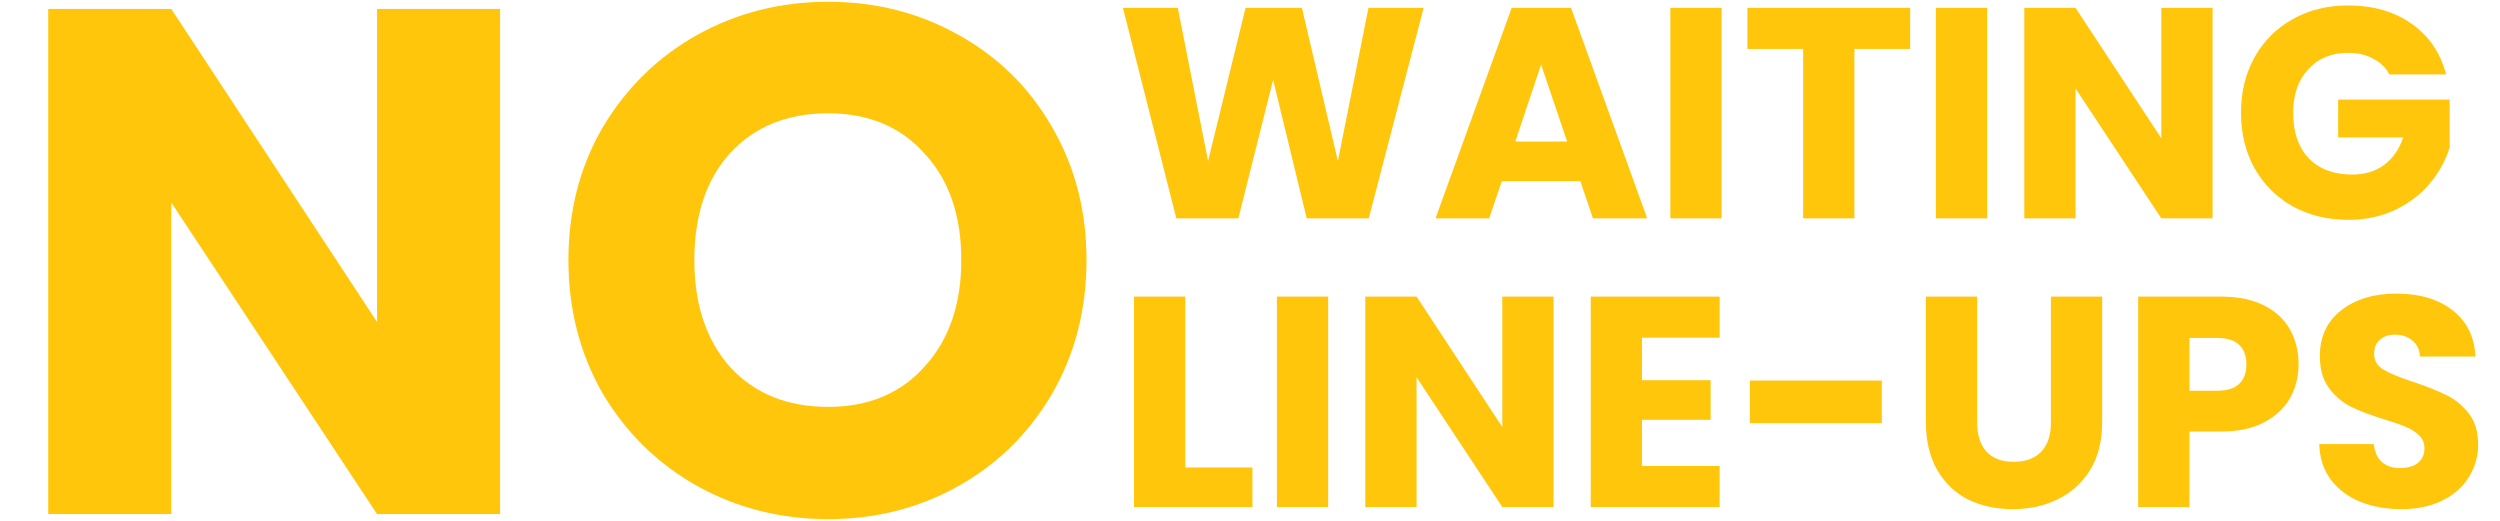 <svg width="355" height="74" viewBox="0 0 355 74" fill="none" xmlns="http://www.w3.org/2000/svg">
<path d="M202.154 1.117L194.364 31H185.552L180.784 11.333L175.846 31H167.035L159.457 1.117H167.247L171.547 22.869L176.868 1.117H184.871L189.979 22.869L194.321 1.117H202.154ZM224.407 25.721H213.254L211.466 31H203.846L214.659 1.117H223.087L233.9 31H226.195L224.407 25.721ZM222.534 20.102L218.83 9.162L215.169 20.102H222.534ZM244.47 1.117V31H237.19V1.117H244.47ZM271.242 1.117V6.949H263.324V31H256.045V6.949H248.127V1.117H271.242ZM282.175 1.117V31H274.895V1.117H282.175ZM314.183 31H306.904L294.729 12.568V31H287.45V1.117H294.729L306.904 19.634V1.117H314.183V31ZM339.297 10.567C338.757 9.574 337.977 8.822 336.955 8.311C335.962 7.772 334.784 7.502 333.422 7.502C331.067 7.502 329.179 8.283 327.76 9.843C326.341 11.376 325.632 13.433 325.632 16.016C325.632 18.769 326.37 20.925 327.846 22.486C329.35 24.019 331.407 24.785 334.018 24.785C335.806 24.785 337.31 24.331 338.53 23.423C339.779 22.515 340.687 21.209 341.255 19.506H332.017V14.143H347.853V20.911C347.314 22.727 346.391 24.416 345.086 25.977C343.809 27.538 342.177 28.801 340.19 29.765C338.204 30.73 335.962 31.213 333.465 31.213C330.513 31.213 327.874 30.574 325.547 29.297C323.248 27.992 321.446 26.19 320.141 23.891C318.864 21.592 318.225 18.967 318.225 16.016C318.225 13.064 318.864 10.439 320.141 8.141C321.446 5.814 323.248 4.011 325.547 2.734C327.846 1.429 330.471 0.776 333.422 0.776C336.998 0.776 340.006 1.642 342.447 3.373C344.916 5.104 346.547 7.502 347.342 10.567H339.297ZM168.312 66.381H177.847V72H161.032V42.117H168.312V66.381ZM188.598 42.117V72H181.319V42.117H188.598ZM220.607 72H213.327L201.153 53.568V72H193.873V42.117H201.153L213.327 60.634V42.117H220.607V72ZM233.162 47.949V53.993H242.911V59.612H233.162V66.168H244.188V72H225.883V42.117H244.188V47.949H233.162ZM267.218 54.036V60.081H248.488V54.036H267.218ZM280.758 42.117V59.996C280.758 61.783 281.198 63.16 282.078 64.125C282.958 65.09 284.249 65.572 285.952 65.572C287.654 65.572 288.96 65.09 289.868 64.125C290.776 63.16 291.23 61.783 291.23 59.996V42.117H298.509V59.953C298.509 62.621 297.942 64.877 296.807 66.722C295.671 68.566 294.139 69.957 292.209 70.893C290.308 71.83 288.179 72.298 285.824 72.298C283.468 72.298 281.354 71.844 279.481 70.936C277.637 69.999 276.175 68.609 275.097 66.764C274.018 64.891 273.479 62.621 273.479 59.953V42.117H280.758ZM326.395 51.737C326.395 53.468 325.998 55.058 325.203 56.505C324.409 57.924 323.188 59.073 321.542 59.953C319.896 60.833 317.853 61.273 315.412 61.273H310.9V72H303.621V42.117H315.412C317.796 42.117 319.811 42.528 321.457 43.351C323.103 44.174 324.338 45.309 325.161 46.757C325.984 48.204 326.395 49.864 326.395 51.737ZM314.859 55.483C316.25 55.483 317.285 55.157 317.967 54.504C318.648 53.852 318.988 52.929 318.988 51.737C318.988 50.545 318.648 49.623 317.967 48.97C317.285 48.318 316.25 47.991 314.859 47.991H310.9V55.483H314.859ZM340.997 72.298C338.812 72.298 336.854 71.943 335.123 71.234C333.392 70.524 332.001 69.474 330.951 68.084C329.929 66.693 329.39 65.019 329.333 63.061H337.081C337.194 64.167 337.578 65.019 338.23 65.615C338.883 66.182 339.734 66.466 340.784 66.466C341.863 66.466 342.714 66.225 343.339 65.742C343.963 65.232 344.275 64.536 344.275 63.657C344.275 62.919 344.02 62.309 343.509 61.826C343.026 61.344 342.416 60.946 341.678 60.634C340.969 60.322 339.947 59.967 338.613 59.57C336.684 58.974 335.109 58.378 333.888 57.782C332.668 57.186 331.618 56.306 330.738 55.143C329.858 53.979 329.419 52.461 329.419 50.588C329.419 47.807 330.426 45.636 332.441 44.075C334.456 42.486 337.081 41.691 340.316 41.691C343.608 41.691 346.262 42.486 348.277 44.075C350.291 45.636 351.37 47.821 351.512 50.63H343.637C343.58 49.666 343.225 48.914 342.572 48.374C341.92 47.807 341.082 47.523 340.061 47.523C339.181 47.523 338.472 47.764 337.932 48.247C337.393 48.701 337.124 49.368 337.124 50.247C337.124 51.212 337.578 51.964 338.486 52.504C339.394 53.043 340.813 53.624 342.743 54.249C344.672 54.902 346.233 55.526 347.425 56.122C348.645 56.718 349.695 57.583 350.575 58.719C351.455 59.854 351.895 61.315 351.895 63.103C351.895 64.806 351.455 66.353 350.575 67.743C349.724 69.134 348.475 70.24 346.829 71.064C345.183 71.886 343.239 72.298 340.997 72.298Z" fill="#FFC60B"/>
<path d="M71.014 73H53.542L24.32 28.758V73H6.847V1.272H24.32L53.542 45.719V1.272H71.014V73ZM117.602 73.715C110.858 73.715 104.659 72.148 99.006 69.015C93.42 65.882 88.958 61.522 85.621 55.937C82.351 50.283 80.716 43.948 80.716 36.932C80.716 29.916 82.351 23.615 85.621 18.029C88.958 12.444 93.42 8.084 99.006 4.951C104.659 1.817 110.858 0.25 117.602 0.25C124.345 0.25 130.51 1.817 136.096 4.951C141.749 8.084 146.177 12.444 149.379 18.029C152.648 23.615 154.283 29.916 154.283 36.932C154.283 43.948 152.648 50.283 149.379 55.937C146.109 61.522 141.681 65.882 136.096 69.015C130.51 72.148 124.345 73.715 117.602 73.715ZM117.602 57.776C123.324 57.776 127.888 55.868 131.293 52.054C134.767 48.239 136.504 43.199 136.504 36.932C136.504 30.597 134.767 25.556 131.293 21.81C127.888 17.995 123.324 16.088 117.602 16.088C111.812 16.088 107.18 17.961 103.706 21.707C100.3 25.454 98.597 30.529 98.597 36.932C98.597 43.267 100.3 48.341 103.706 52.156C107.18 55.903 111.812 57.776 117.602 57.776Z" fill="#FFC60B"/>
</svg>
